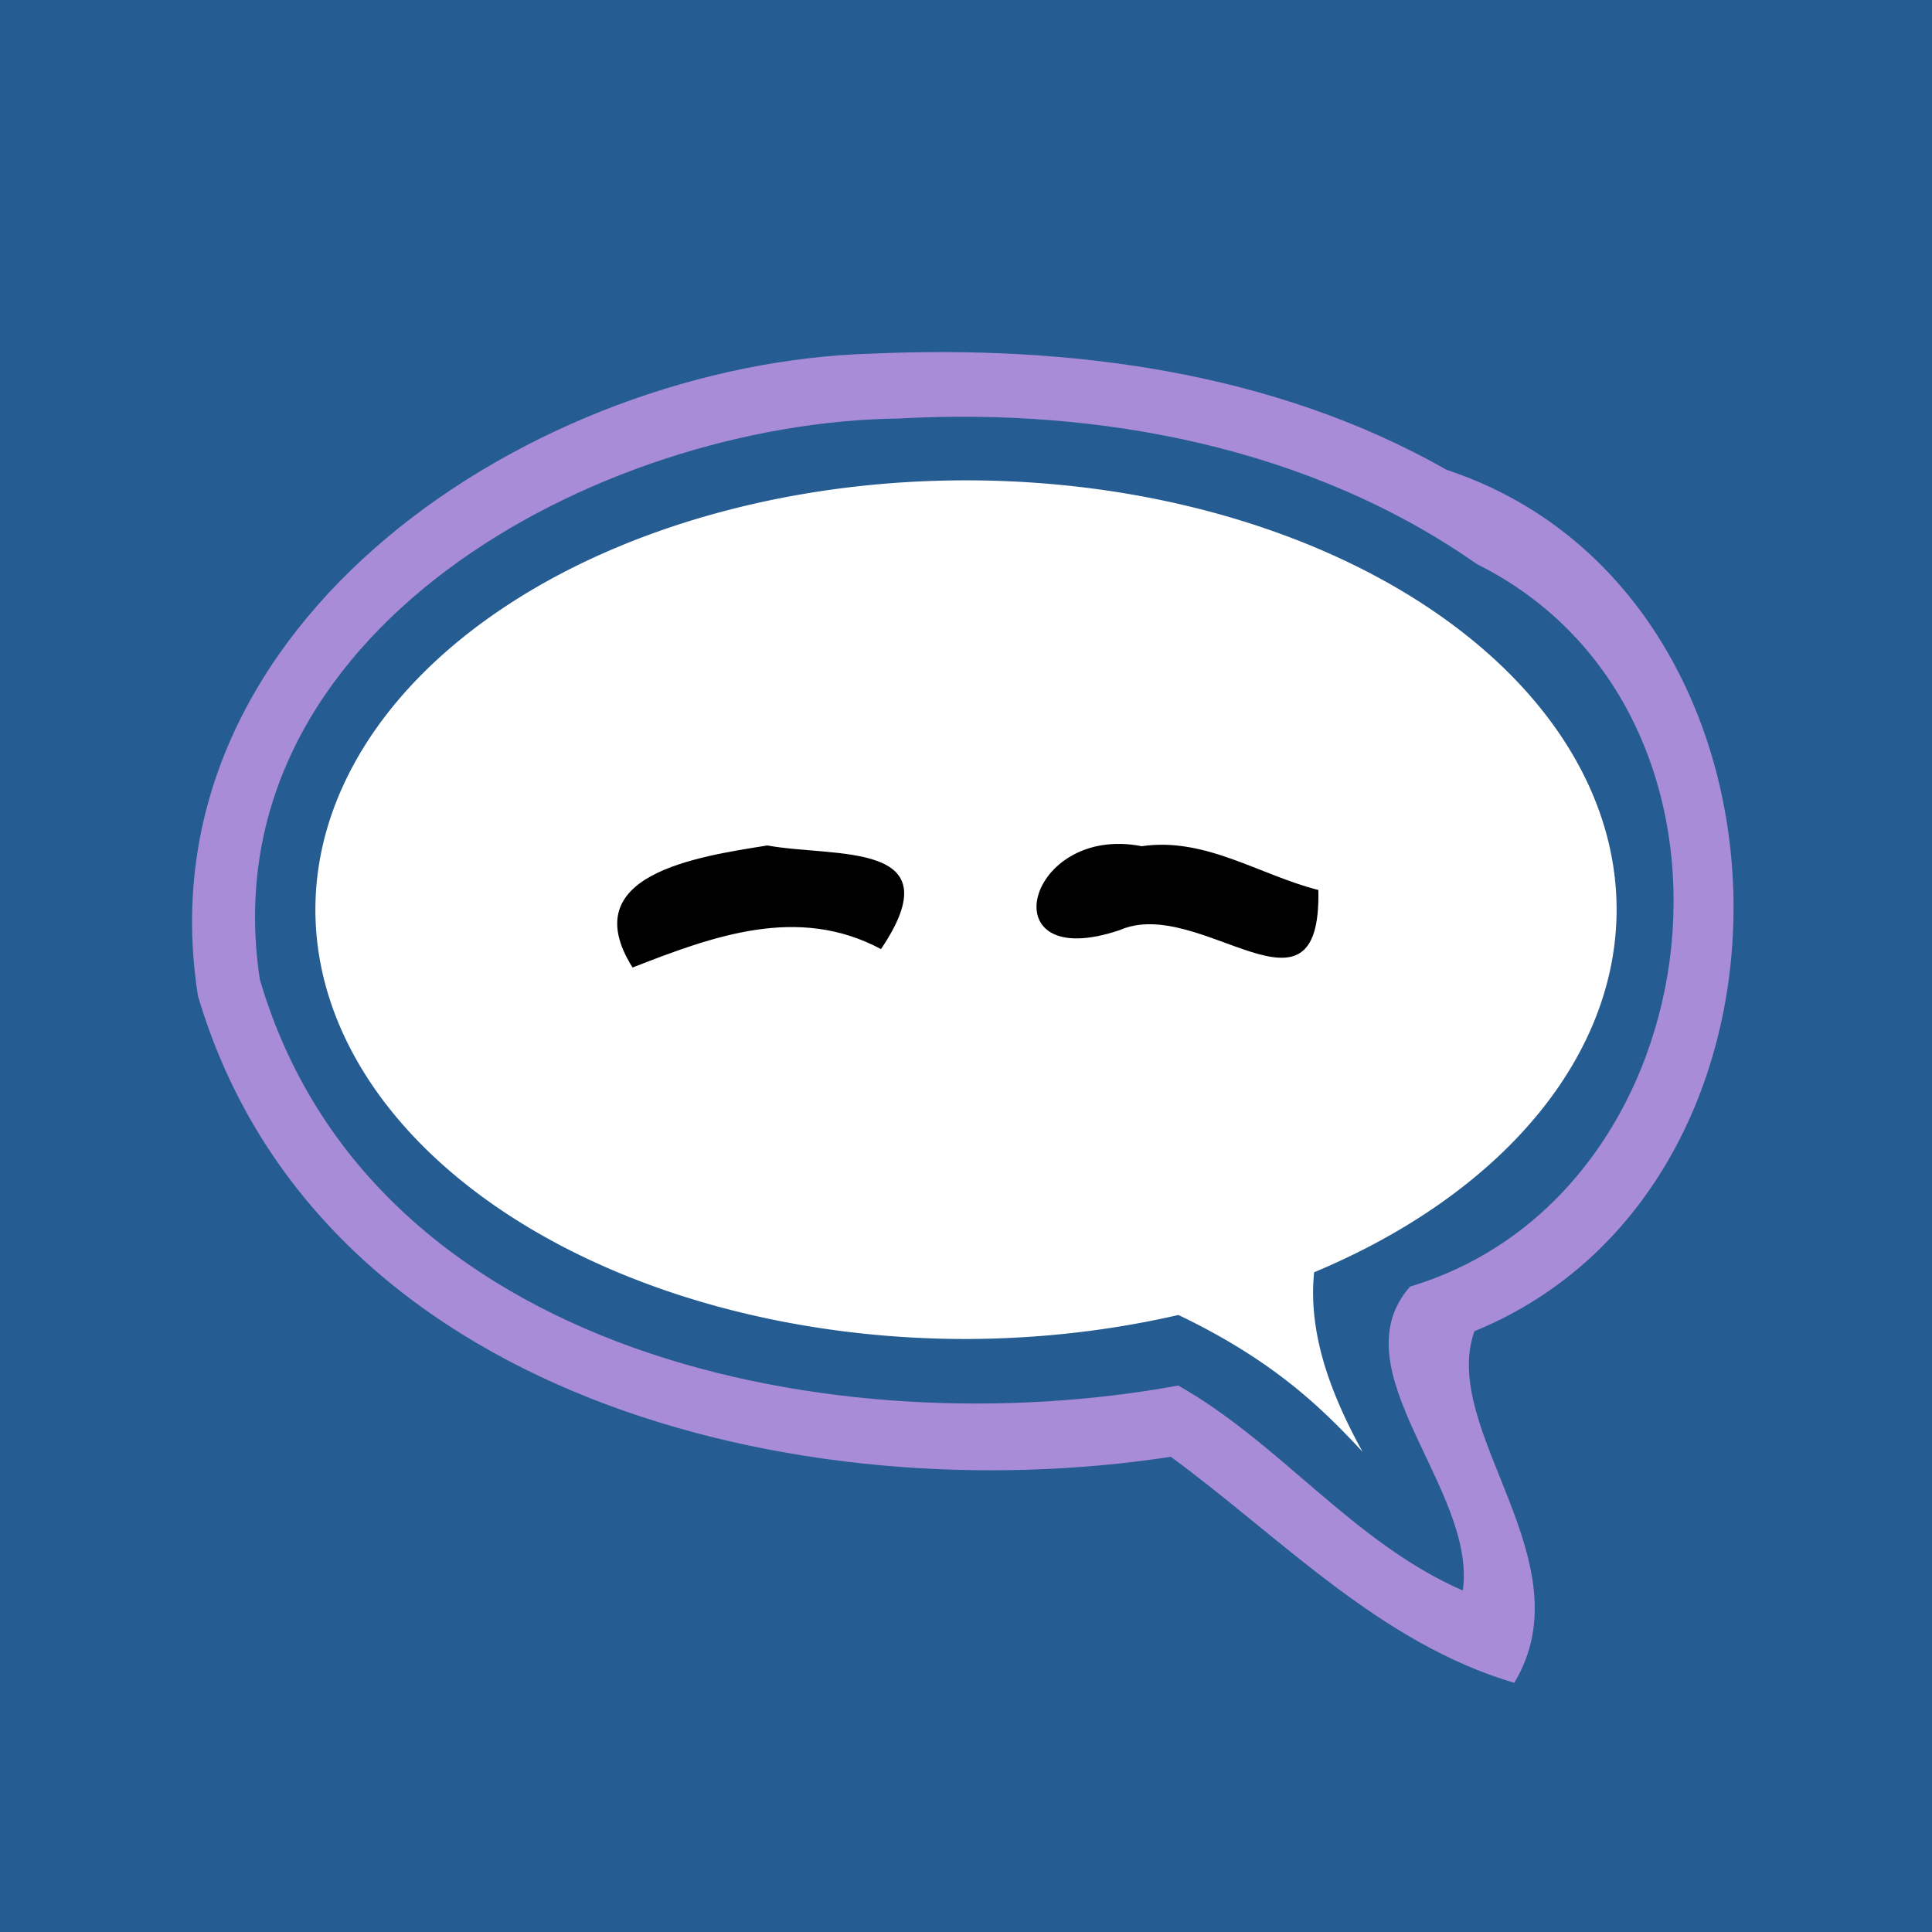 <?xml version="1.0" encoding="UTF-8" standalone="no"?>
<!-- Created with Inkscape (http://www.inkscape.org/) -->

<svg
   xmlns:dc="http://purl.org/dc/elements/1.1/"
   xmlns:cc="http://creativecommons.org/ns#"
   xmlns:rdf="http://www.w3.org/1999/02/22-rdf-syntax-ns#"
   xmlns:svg="http://www.w3.org/2000/svg"
   xmlns="http://www.w3.org/2000/svg"
   xmlns:sodipodi="http://sodipodi.sourceforge.net/DTD/sodipodi-0.dtd"
   xmlns:inkscape="http://www.inkscape.org/namespaces/inkscape"
   width="32mm"
   height="32mm"
   viewBox="0 0 32 32"
   version="1.1"
   id="svg8"
   inkscape:version="0.92.5 (2060ec1f9f, 2020-04-08)"
   sodipodi:docname="icon.svg">
  <defs
     id="defs2" />
  <sodipodi:namedview
     id="base"
     pagecolor="#ffffff"
     bordercolor="#666666"
     borderopacity="1.0"
     inkscape:pageopacity="0.0"
     inkscape:pageshadow="2"
     inkscape:zoom="2.8284271"
     inkscape:cx="51.678573"
     inkscape:cy="58.857061"
     inkscape:document-units="mm"
     inkscape:current-layer="layer2"
     showgrid="false"
     fit-margin-top="0"
     fit-margin-left="0"
     fit-margin-right="0"
     fit-margin-bottom="0"
     inkscape:window-width="1920"
     inkscape:window-height="996"
     inkscape:window-x="0"
     inkscape:window-y="28"
     inkscape:window-maximized="1" />
  <g
     inkscape:label="BG"
     inkscape:groupmode="layer"
     id="layer1"
     transform="translate(-59.72,-133.464)"
     style="display:inline">
    <rect
       style="opacity:1;vector-effect:none;fill:#255c91;fill-opacity:1;stroke:none;stroke-width:1;stroke-linecap:butt;stroke-linejoin:miter;stroke-miterlimit:4;stroke-dasharray:none;stroke-dashoffset:0;stroke-opacity:1"
       id="rect4518"
       width="32"
       height="32"
       x="59.72"
       y="133.464" />
  </g>
  <g
     inkscape:groupmode="layer"
     id="layer2"
     inkscape:label="Layer 2">
    <path
       style="opacity:1;vector-effect:none;fill:#a98cd8;fill-opacity:1;stroke:none;stroke-width:1;stroke-linecap:butt;stroke-linejoin:miter;stroke-miterlimit:4;stroke-dasharray:none;stroke-dashoffset:0;stroke-opacity:1"
       d="M 14.441,5.857 C 8.903,6.013 2.297,10.27 3.279,16.496 c 1.967,6.658 9.999,8.571 16.113,7.633 1.828,1.34 3.452,3.082 5.689,3.744 1.209,-2.012 -1.246,-4.176 -0.66,-5.824 C 30.338,19.626 30.092,9.812 23.963,7.783 21.08,6.145 17.708,5.715 14.441,5.857 Z"
       id="path4536-3-6"
       inkscape:connector-curvature="0" />
    <path
       style="opacity:1;vector-effect:none;fill:#255c91;fill-opacity:1;stroke:none;stroke-width:1;stroke-linecap:butt;stroke-linejoin:miter;stroke-miterlimit:4;stroke-dasharray:none;stroke-dashoffset:0;stroke-opacity:1"
       d="M 14.885,6.932 C 9.923,6.993 3.435,10.458 4.303,16.219 c 1.83,6.27 9.596,7.758 15.213,6.73 1.693,0.958 2.898,2.604 4.713,3.395 0.235,-1.676 -2.091,-3.653 -0.873,-5.035 5.125,-1.533 6.043,-9.507 1.107,-11.965 -2.764,-1.938 -6.254,-2.595 -9.578,-2.412 z"
       id="path4536-3"
       inkscape:connector-curvature="0" />
    <path
       style="opacity:1;vector-effect:none;fill:#ffffff;fill-opacity:1;stroke:none;stroke-width:1;stroke-linecap:butt;stroke-linejoin:miter;stroke-miterlimit:4;stroke-dasharray:none;stroke-dashoffset:0;stroke-opacity:1"
       d="m 16,7.956 a 10.776,7.111 0 0 0 -10.776,7.111 10.776,7.111 0 0 0 10.776,7.111 10.776,7.111 0 0 0 3.518,-0.398 c 1.565,0.75 2.358,1.522 3.05,2.266 -0.547,-0.991 -0.902,-1.982 -0.802,-2.973 A 10.776,7.111 0 0 0 26.776,15.066 10.776,7.111 0 0 0 16,7.956 Z"
       id="path4536"
       inkscape:connector-curvature="0" />
    <path
       style="color:#000000;font-style:normal;font-variant:normal;font-weight:normal;font-stretch:normal;font-size:medium;line-height:normal;font-family:sans-serif;font-variant-ligatures:normal;font-variant-position:normal;font-variant-caps:normal;font-variant-numeric:normal;font-variant-alternates:normal;font-feature-settings:normal;text-indent:0;text-align:start;text-decoration:none;text-decoration-line:none;text-decoration-style:solid;text-decoration-color:#000000;letter-spacing:normal;word-spacing:normal;text-transform:none;writing-mode:lr-tb;direction:ltr;text-orientation:mixed;dominant-baseline:auto;baseline-shift:baseline;text-anchor:start;white-space:normal;shape-padding:0;clip-rule:nonzero;display:inline;overflow:visible;visibility:visible;opacity:1;isolation:auto;mix-blend-mode:normal;color-interpolation:sRGB;color-interpolation-filters:linearRGB;solid-color:#000000;solid-opacity:1;vector-effect:none;fill:#000000;fill-opacity:1;fill-rule:nonzero;stroke:none;stroke-width:0.265px;stroke-linecap:butt;stroke-linejoin:miter;stroke-miterlimit:4;stroke-dasharray:none;stroke-dashoffset:0;stroke-opacity:1;color-rendering:auto;image-rendering:auto;shape-rendering:auto;text-rendering:auto;enable-background:accumulate"
       d="m 12.707,14.004 c -1.17,0.187 -3.198,0.483 -2.23,2.021 1.327,-0.517 2.736,-1.043 4.115,-0.305 1.221,-1.81 -0.763,-1.511 -1.885,-1.717 z m 6.203,0.012 c -1.91,-0.374 -2.554,2.13 -0.363,1.389 1.329,-0.582 3.343,1.757 3.289,-0.664 -0.976,-0.248 -1.871,-0.88 -2.926,-0.725 z"
       id="path4593"
       inkscape:connector-curvature="0" />
  </g>
</svg>
